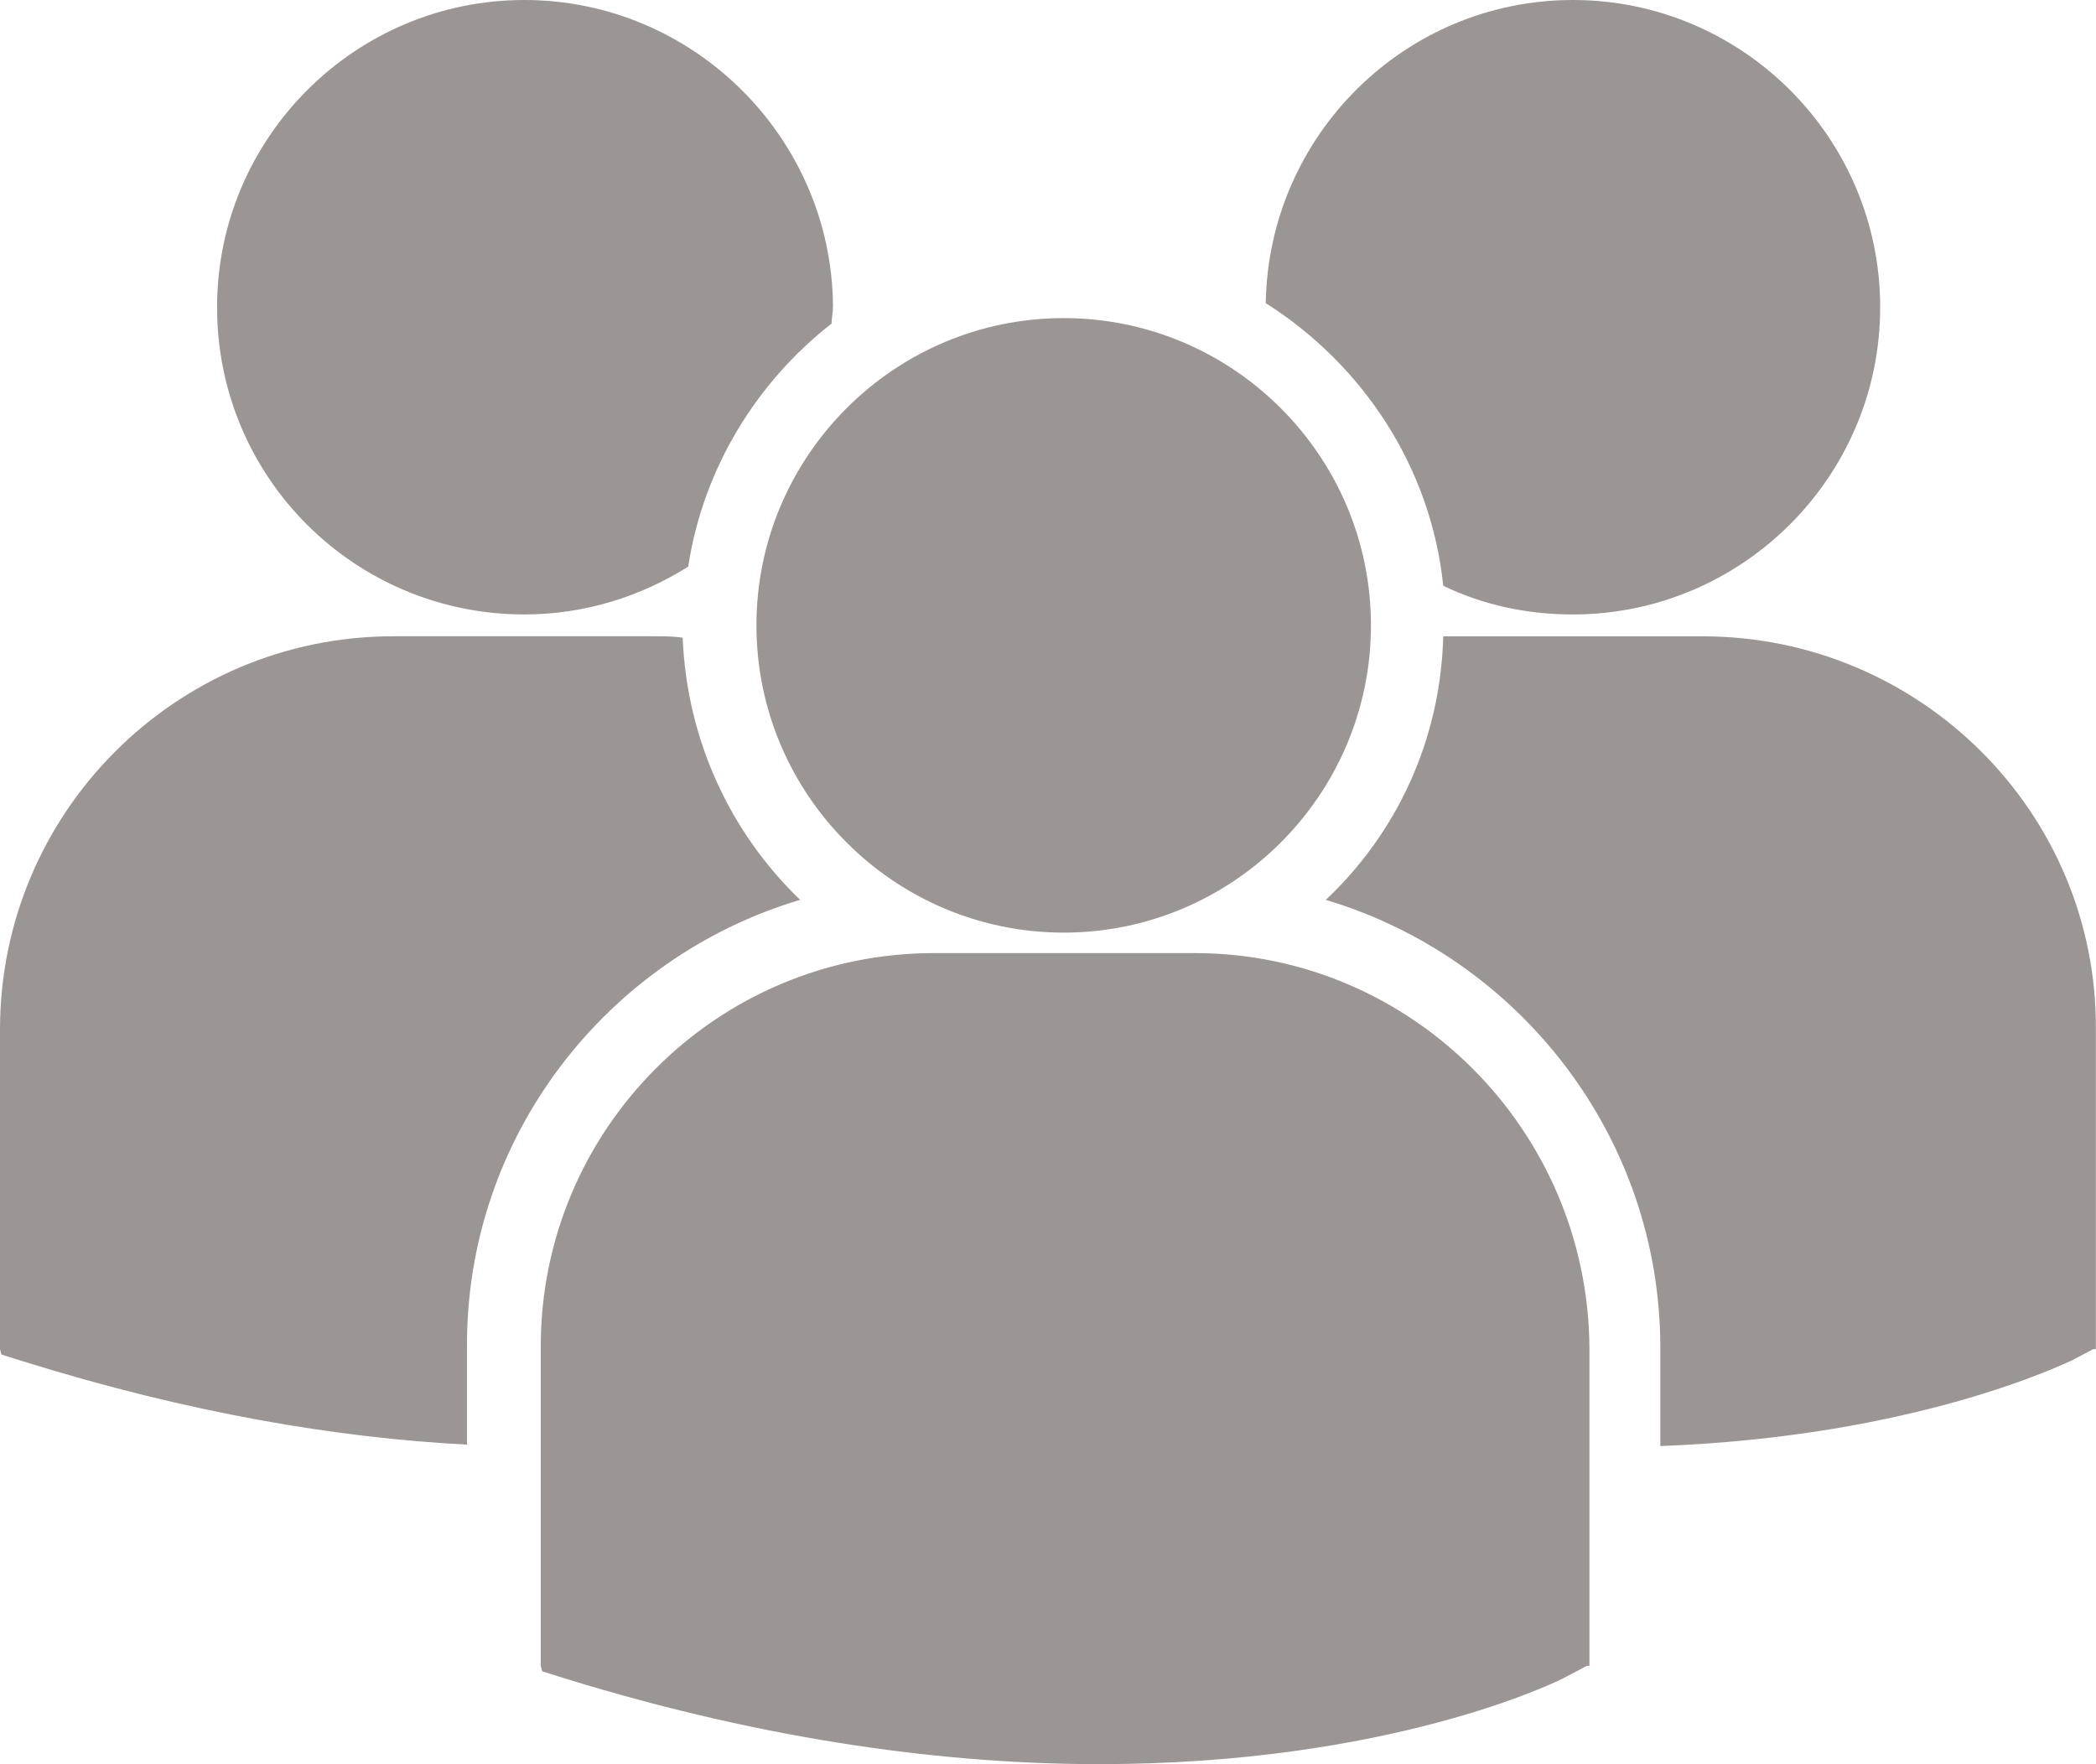 <?xml version="1.0" encoding="utf-8"?>
<!-- Generator: Adobe Illustrator 22.1.0, SVG Export Plug-In . SVG Version: 6.00 Build 0)  -->
<svg version="1.1" id="Capa_1" xmlns="http://www.w3.org/2000/svg" xmlns:xlink="http://www.w3.org/1999/xlink" x="0px" y="0px"
	 viewBox="0 0 2998.1 2523.4" style="enable-background:new 0 0 2998.1 2523.4;" xml:space="preserve">
<style type="text/css">
	.st0{fill:#9B9694;}
</style>
<g>
	<path class="st0" d="M1810.5,433.6c138.7,87.9,236.3,234.4,253.9,404.3c56.6,27.3,119.1,41,185.5,41
		c242.2,0,439.5-197.3,439.5-439.5S2492.2,0,2250,0C2009.8,0,1814.5,193.4,1810.5,433.6z M1521.5,1334
		c242.2,0,439.5-197.3,439.5-439.5s-197.3-439.5-439.5-439.5S1082,652.3,1082,894.5S1279.3,1334,1521.5,1334z M1709,1363.3h-373
		c-310.5,0-562.5,252-562.5,562.5v457l2,7.8l31.2,9.8c296.9,91.8,554.7,123,765.6,123c414.1,0,654.3-117.2,668-125l29.3-15.6h3.9
		v-455.1C2271.5,1617.2,2019.5,1363.3,1709,1363.3z M2435.5,910.2h-371.1c-3.9,148.4-66.4,281.2-168,377
		c275.4,82,478.5,337.9,478.5,640.6v140.6c365.2-13.7,576.2-117.2,589.8-123l29.3-15.6h3.9v-457
		C3000,1162.1,2746.1,910.2,2435.5,910.2z M750,878.9c85.9,0,166-25.4,234.4-68.4c21.5-140.6,97.7-263.7,205.1-347.7
		c0-7.8,2-15.6,2-25.4C1189.5,197.3,992.2,0,750,0S310.5,197.3,310.5,439.5C310.5,683.6,507.8,878.9,750,878.9z M1144.5,1287.1
		c-99.6-95.7-162.1-228.5-168-375c-13.7-2-27.3-2-41-2h-373C252,910.2,0,1162.1,0,1472.7v457l2,7.8l31.2,9.8
		c238.3,74.2,449.2,109.4,634.8,119.1v-138.7C666,1625,869.1,1369.1,1144.5,1287.1z"/>
</g>
</svg>
